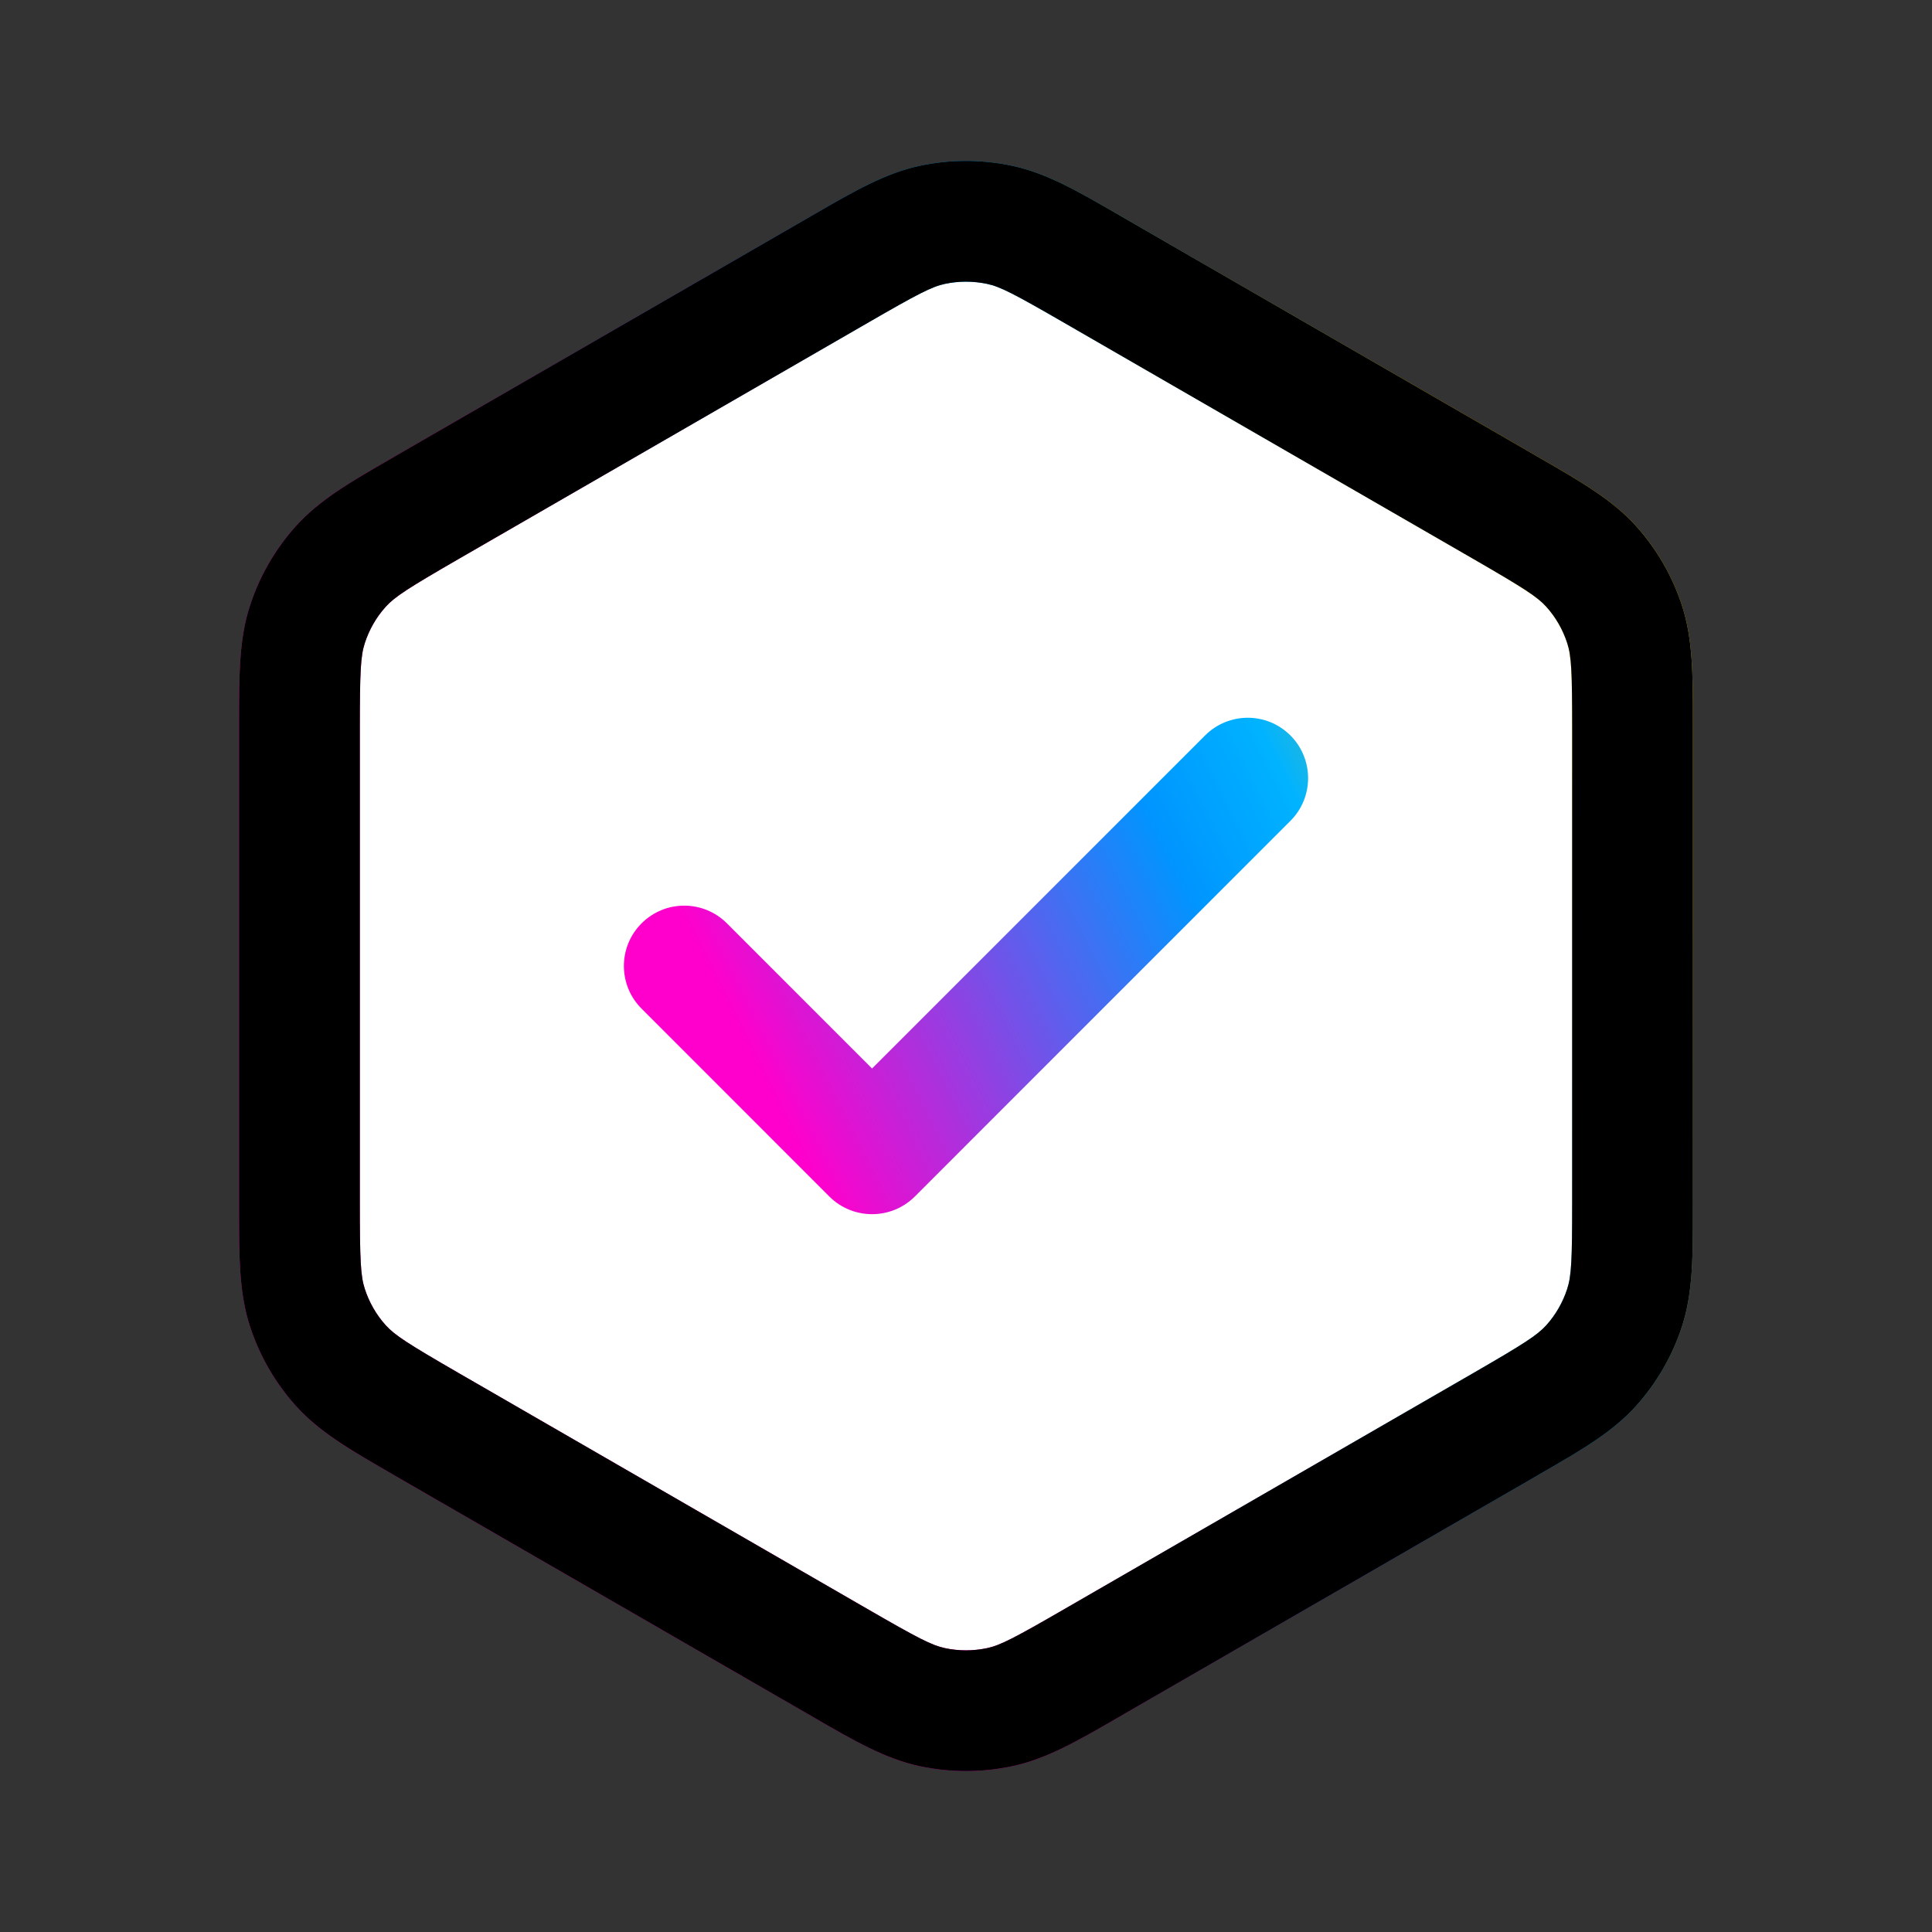 <svg width="24" height="24" viewBox="0 0 24 24" fill="none" xmlns="http://www.w3.org/2000/svg">
<rect x="0" y="0" width="24" height="24" fill="#333333" stroke="none"/>
<path d="M20 7L12 3L4 7.5V17L12 21.5L20 16.5V7Z" fill="white"/>
<path fill-rule="evenodd" clip-rule="evenodd" d="M11.428 2.059C11.805 1.979 12.195 1.979 12.572 2.059C13.001 2.15 13.391 2.376 13.887 2.663C13.916 2.68 13.945 2.697 13.975 2.714L19.055 5.646C19.084 5.664 19.113 5.68 19.142 5.697C19.639 5.983 20.03 6.209 20.323 6.534C20.581 6.821 20.776 7.158 20.895 7.525C21.03 7.941 21.03 8.392 21.03 8.966C21.03 8.999 21.03 9.033 21.03 9.067V14.933C21.03 14.967 21.03 15.001 21.03 15.034C21.03 15.608 21.03 16.058 20.895 16.475C20.776 16.842 20.581 17.179 20.323 17.466C20.03 17.791 19.639 18.017 19.142 18.303C19.113 18.32 19.084 18.337 19.055 18.354L13.975 21.286C13.945 21.303 13.916 21.32 13.887 21.337C13.391 21.624 13.001 21.85 12.572 21.941C12.195 22.021 11.805 22.021 11.428 21.941C10.999 21.85 10.609 21.624 10.113 21.337C10.084 21.32 10.055 21.303 10.025 21.286L4.945 18.354C4.916 18.337 4.887 18.32 4.858 18.303C4.361 18.017 3.97 17.791 3.677 17.466C3.419 17.179 3.224 16.842 3.105 16.475C2.969 16.058 2.97 15.608 2.97 15.034C2.97 15.001 2.97 14.967 2.97 14.933V9.067C2.97 9.033 2.97 8.999 2.97 8.966C2.97 8.392 2.969 7.941 3.105 7.525C3.224 7.158 3.419 6.821 3.677 6.534C3.97 6.209 4.361 5.983 4.858 5.697C4.887 5.68 4.916 5.664 4.945 5.646L10.025 2.714C10.055 2.697 10.084 2.68 10.113 2.663C10.609 2.376 10.999 2.15 11.428 2.059ZM12.26 3.526C12.088 3.49 11.911 3.49 11.74 3.526C11.574 3.561 11.402 3.651 10.775 4.013L5.695 6.945C5.069 7.307 4.905 7.412 4.791 7.538C4.674 7.668 4.586 7.822 4.532 7.988C4.479 8.15 4.47 8.344 4.47 9.067V14.933C4.47 15.656 4.479 15.85 4.532 16.012C4.586 16.178 4.674 16.332 4.791 16.462C4.905 16.588 5.069 16.693 5.695 17.055L10.775 19.987C11.402 20.349 11.574 20.439 11.74 20.474C11.911 20.51 12.088 20.51 12.26 20.474C12.426 20.439 12.598 20.349 13.225 19.987L18.305 17.055C18.931 16.693 19.095 16.588 19.209 16.462C19.326 16.332 19.414 16.178 19.468 16.012C19.521 15.85 19.53 15.656 19.53 14.933V9.067C19.53 8.344 19.521 8.15 19.468 7.988C19.414 7.822 19.326 7.668 19.209 7.538C19.095 7.412 18.931 7.307 18.305 6.945L13.225 4.013C12.598 3.651 12.426 3.561 12.26 3.526ZM16.03 9.136C16.323 9.429 16.323 9.904 16.03 10.197L11.364 14.864C11.071 15.156 10.596 15.156 10.303 14.864L7.97 12.53C7.677 12.237 7.677 11.763 7.97 11.47C8.263 11.177 8.737 11.177 9.03 11.47L10.833 13.273L14.97 9.136C15.263 8.843 15.737 8.843 16.03 9.136Z" fill="url(#paint0_linear_7_2)"/>
<path fill-rule="evenodd" clip-rule="evenodd" d="M11.428 2.059C11.805 1.979 12.195 1.979 12.572 2.059C13.001 2.15 13.391 2.376 13.887 2.663C13.916 2.68 13.945 2.697 13.975 2.714L19.055 5.646C19.084 5.664 19.113 5.68 19.142 5.697C19.639 5.983 20.03 6.209 20.323 6.534C20.581 6.821 20.776 7.158 20.895 7.525C21.03 7.941 21.03 8.392 21.03 8.966C21.03 8.999 21.03 9.033 21.03 9.067V14.933C21.03 14.967 21.03 15.001 21.03 15.034C21.03 15.608 21.03 16.058 20.895 16.475C20.776 16.842 20.581 17.179 20.323 17.466C20.03 17.791 19.639 18.017 19.142 18.303C19.113 18.32 19.084 18.337 19.055 18.354L13.975 21.286C13.945 21.303 13.916 21.32 13.887 21.337C13.391 21.624 13.001 21.85 12.572 21.941C12.195 22.021 11.805 22.021 11.428 21.941C10.999 21.85 10.609 21.624 10.113 21.337C10.084 21.32 10.055 21.303 10.025 21.286L4.945 18.354C4.916 18.337 4.887 18.32 4.858 18.303C4.361 18.017 3.97 17.791 3.677 17.466C3.419 17.179 3.224 16.842 3.105 16.475C2.969 16.058 2.97 15.608 2.97 15.034C2.97 15.001 2.97 14.967 2.97 14.933V9.067C2.97 9.033 2.97 8.999 2.97 8.966C2.97 8.392 2.969 7.941 3.105 7.525C3.224 7.158 3.419 6.821 3.677 6.534C3.97 6.209 4.361 5.983 4.858 5.697C4.887 5.68 4.916 5.664 4.945 5.646L10.025 2.714C10.055 2.697 10.084 2.68 10.113 2.663C10.609 2.376 10.999 2.15 11.428 2.059ZM12.26 3.526C12.088 3.49 11.911 3.49 11.74 3.526C11.574 3.561 11.402 3.651 10.775 4.013L5.695 6.945C5.069 7.307 4.905 7.412 4.791 7.538C4.674 7.668 4.586 7.822 4.532 7.988C4.479 8.15 4.47 8.344 4.47 9.067V14.933C4.47 15.656 4.479 15.85 4.532 16.012C4.586 16.178 4.674 16.332 4.791 16.462C4.905 16.588 5.069 16.693 5.695 17.055L10.775 19.987C11.402 20.349 11.574 20.439 11.74 20.474C11.911 20.51 12.088 20.51 12.26 20.474C12.426 20.439 12.598 20.349 13.225 19.987L18.305 17.055C18.931 16.693 19.095 16.588 19.209 16.462C19.326 16.332 19.414 16.178 19.468 16.012C19.521 15.85 19.53 15.656 19.53 14.933V9.067C19.53 8.344 19.521 8.15 19.468 7.988C19.414 7.822 19.326 7.668 19.209 7.538C19.095 7.412 18.931 7.307 18.305 6.945L13.225 4.013C12.598 3.651 12.426 3.561 12.26 3.526Z" fill="black"/>
<defs>
<linearGradient id="paint0_linear_7_2" x1="6.5" y1="14" x2="21.5" y2="6.5" gradientUnits="userSpaceOnUse">
<stop offset="0.175" stop-color="#FF00CC"/>
<stop offset="0.52" stop-color="#0095FF"/>
<stop offset="0.62" stop-color="#00B3FF"/>
<stop offset="0.845" stop-color="#FFD000"/>
</linearGradient>
</defs>
</svg>
